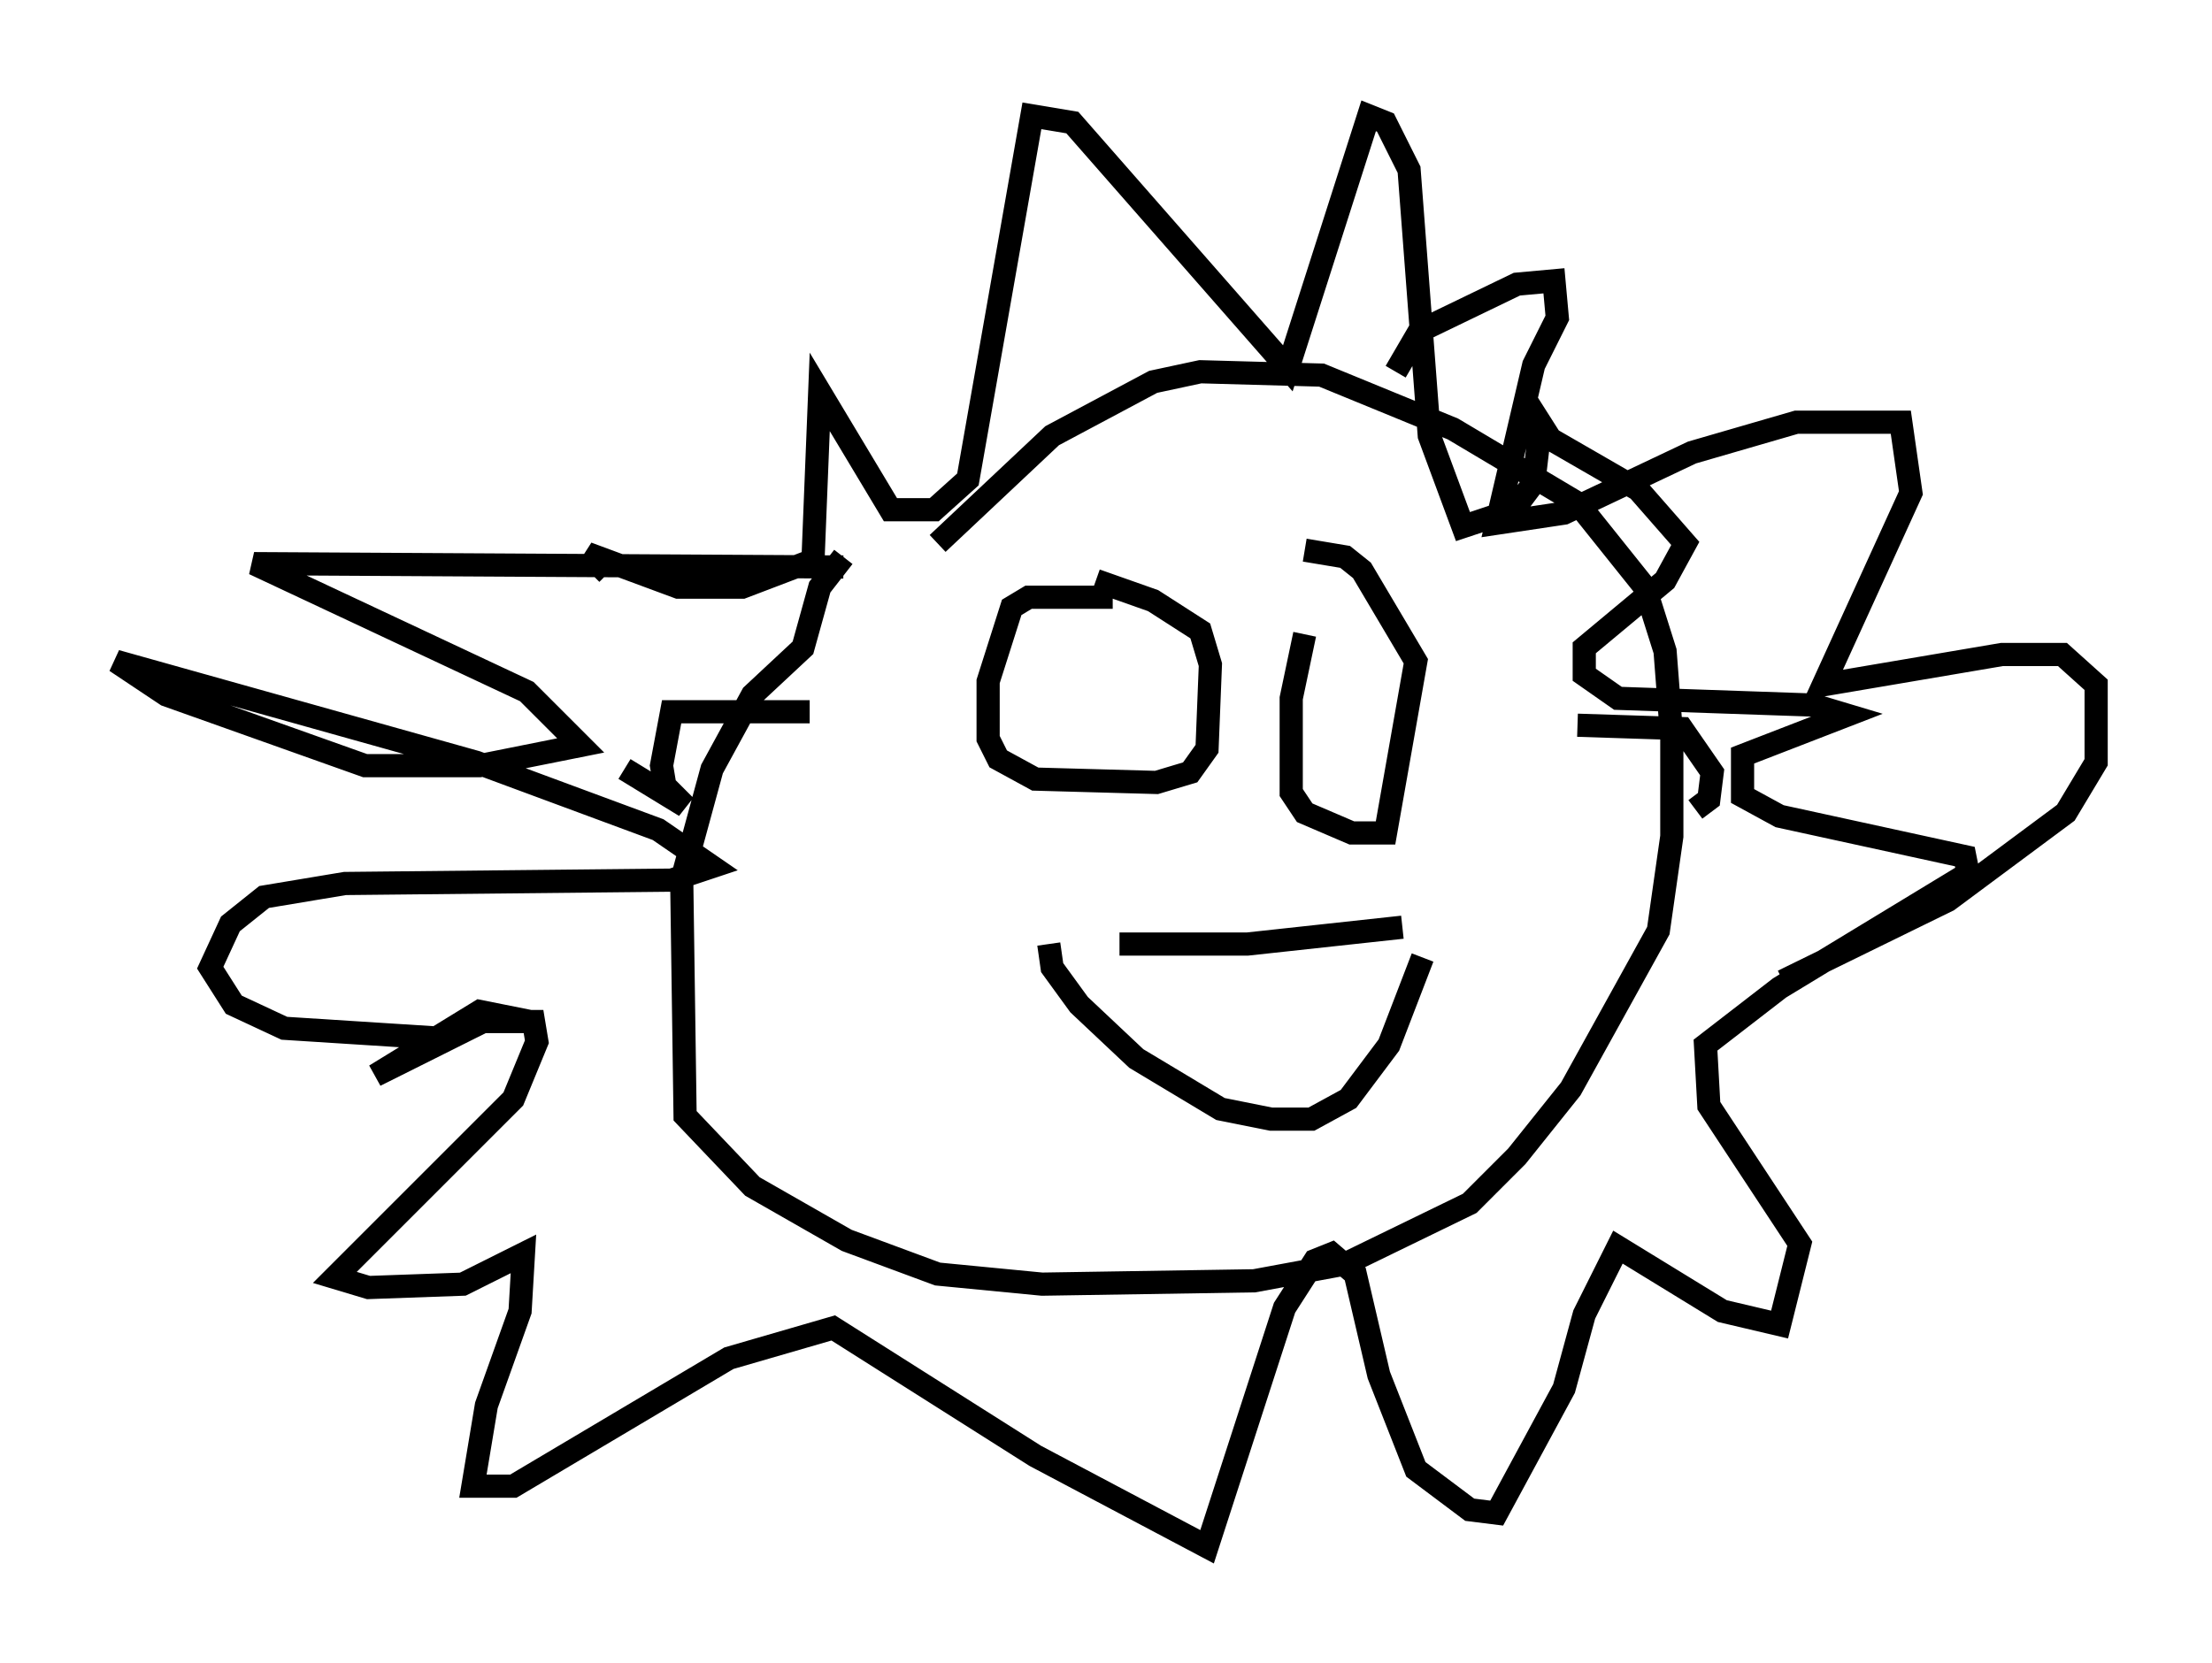<?xml version="1.0" encoding="utf-8" ?>
<svg baseProfile="full" height="71.732" version="1.1" width="95.408" xmlns="http://www.w3.org/2000/svg" xmlns:ev="http://www.w3.org/2001/xml-events" xmlns:xlink="http://www.w3.org/1999/xlink"><defs /><rect fill="white" height="71.732" width="95.408" x="0" y="0" /><path d="M38.263, 26.642 m2.179, -3.196 l4.939, -4.648 4.358, -2.324 l2.034, -0.436 5.229, 0.145 l5.665, 2.324 5.374, 3.196 l2.905, 3.631 0.872, 2.76 l0.291, 3.777 0.0, 4.212 l-0.581, 4.067 -3.777, 6.827 l-2.324, 2.905 -2.034, 2.034 l-5.374, 2.615 -3.922, 0.726 l-9.151, 0.145 -4.503, -0.436 l-3.922, -1.453 -4.067, -2.324 l-2.905, -3.05 -0.145, -10.168 l1.307, -4.793 1.743, -3.196 l2.179, -2.034 0.726, -2.615 l1.017, -1.307 m0.0, 0.436 l-25.419, -0.145 11.765, 5.52 l2.324, 2.324 -4.358, 0.872 l-4.939, 0.0 -8.57, -3.05 l-2.179, -1.453 15.542, 4.358 l7.844, 2.905 2.324, 1.598 l-1.743, 0.581 -14.089, 0.145 l-3.486, 0.581 -1.453, 1.162 l-0.872, 1.888 1.017, 1.598 l2.179, 1.017 6.827, 0.436 l2.324, -1.017 -0.726, -0.145 l-4.503, 2.76 4.648, -2.324 l2.179, 0.0 0.145, 0.872 l-1.017, 2.469 -7.698, 7.698 l1.453, 0.436 4.067, -0.145 l2.615, -1.307 -0.145, 2.469 l-1.453, 4.067 -0.581, 3.486 l1.743, 0.0 9.296, -5.52 l4.503, -1.307 8.715, 5.52 l7.408, 3.922 3.341, -10.313 l1.307, -2.034 0.726, -0.291 l1.017, 0.872 1.017, 4.358 l1.598, 4.067 2.324, 1.743 l1.162, 0.145 2.905, -5.374 l0.872, -3.196 1.453, -2.905 l4.503, 2.76 2.469, 0.581 l0.872, -3.486 -3.922, -5.955 l-0.145, -2.615 3.196, -2.469 l8.134, -4.939 -0.145, -0.726 l-7.989, -1.743 -1.598, -0.872 l0.0, -1.743 4.503, -1.743 l-1.453, -0.436 -8.425, -0.291 l-1.453, -1.017 0.0, -1.162 l3.486, -2.905 0.872, -1.598 l-2.034, -2.324 -3.777, -2.179 l-1.017, -1.598 0.581, 1.017 l-0.291, 2.469 -0.872, 1.162 l-2.179, 0.726 -1.453, -3.922 l-0.872, -11.475 -1.017, -2.034 l-0.726, -0.291 -3.486, 10.894 l-9.296, -10.603 -1.743, -0.291 l-2.76, 15.687 -1.453, 1.307 l-1.888, 0.0 -3.05, -5.084 l-0.291, 7.263 -3.05, 1.162 l-2.76, 0.0 -3.922, -1.453 l0.872, 0.872 m21.788, 1.017 l-3.631, 0.0 -0.726, 0.436 l-1.017, 3.196 0.0, 2.469 l0.436, 0.872 1.598, 0.872 l5.229, 0.145 1.453, -0.436 l0.726, -1.017 0.145, -3.631 l-0.436, -1.453 -2.034, -1.307 l-2.469, -0.872 m9.006, 2.324 l-0.581, 2.76 0.0, 4.067 l0.581, 0.872 2.034, 0.872 l1.453, 0.0 1.307, -7.408 l-2.324, -3.922 -0.726, -0.581 l-1.743, -0.291 m-11.039, 16.994 l0.145, 1.017 1.162, 1.598 l2.469, 2.324 3.631, 2.179 l2.179, 0.436 1.743, 0.0 l1.598, -0.872 1.743, -2.324 l1.453, -3.777 m-13.073, -0.581 l5.52, 0.0 6.682, -0.726 m-25.564, -9.296 l-5.955, 0.0 -0.436, 2.324 l0.145, 0.872 0.872, 0.872 l-2.615, -1.598 m41.106, -1.888 l4.503, 0.145 1.307, 1.888 l-0.145, 1.162 -0.581, 0.436 m-12.927, -18.883 l1.017, -1.743 4.212, -2.034 l1.598, -0.145 0.145, 1.598 l-1.017, 2.034 -1.598, 6.827 l2.905, -0.436 5.52, -2.615 l4.503, -1.307 4.503, 0.0 l0.436, 3.05 -3.777, 8.279 l7.698, -1.307 2.615, 0.0 l1.453, 1.307 0.0, 3.341 l-1.307, 2.179 -5.084, 3.777 l-7.117, 3.486 " fill="none" stroke="black" stroke-width="1" /></svg>
